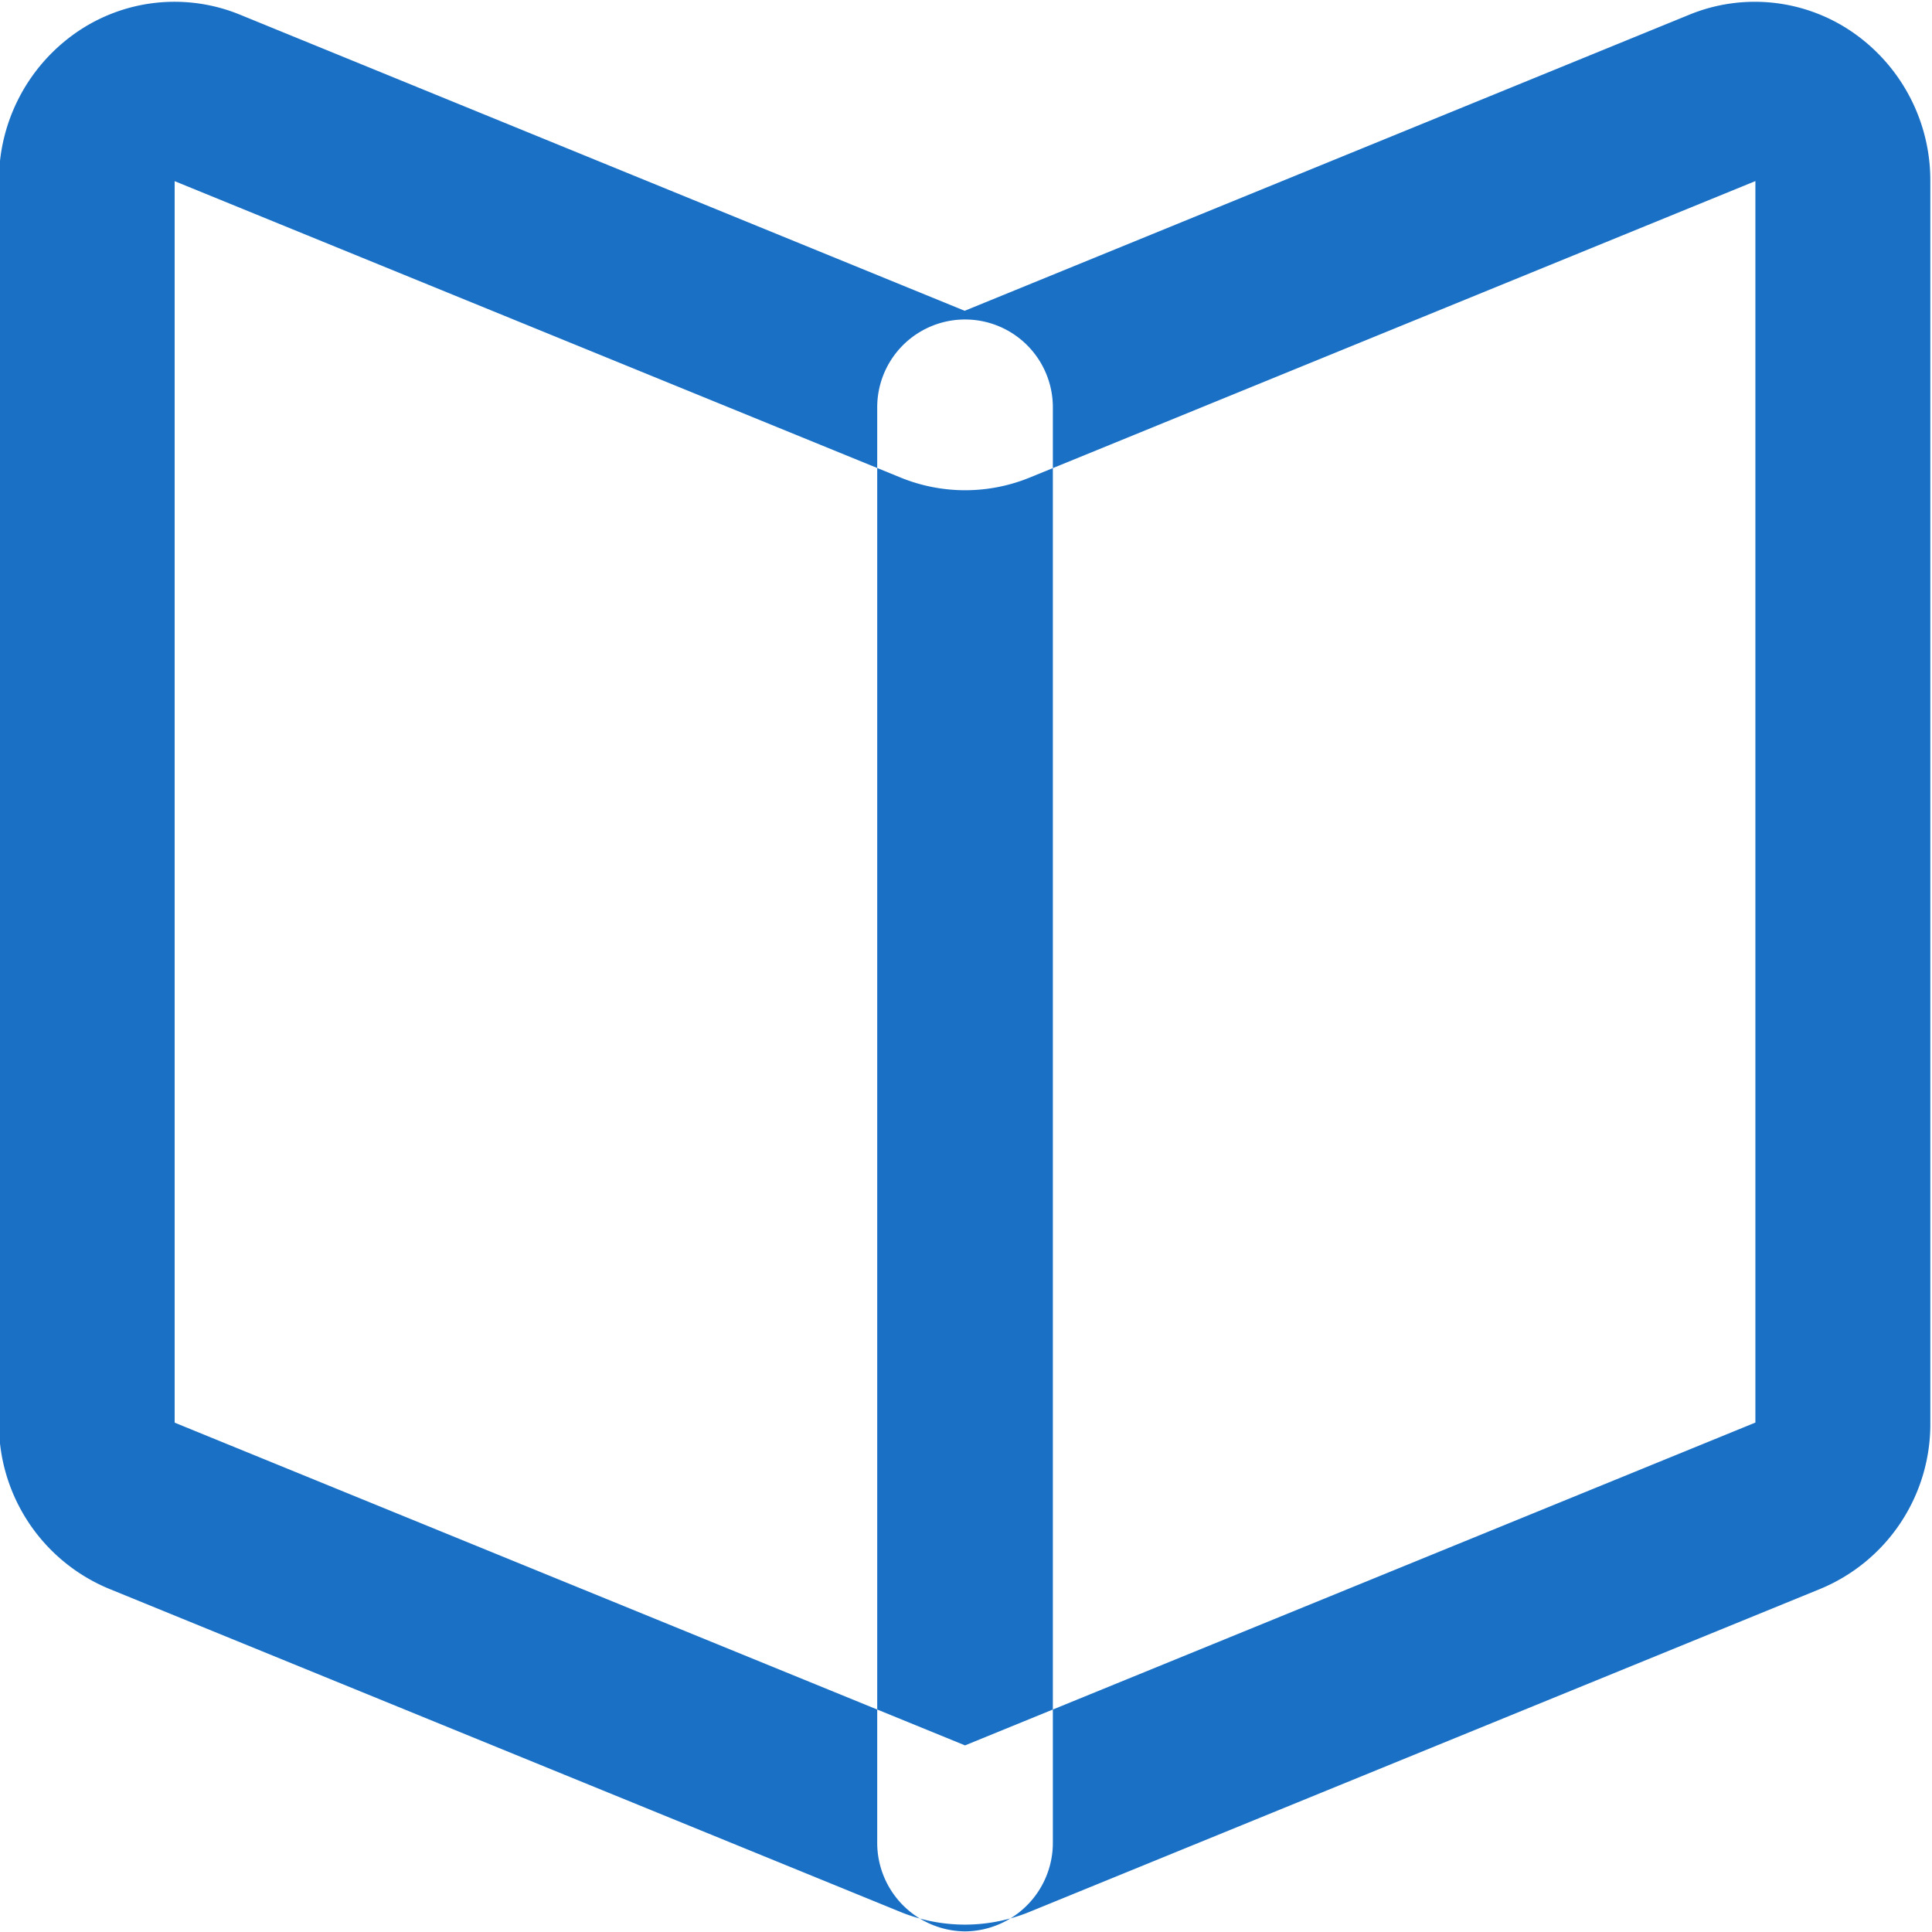 <svg xmlns="http://www.w3.org/2000/svg" width="22" height="22" viewBox="0 0 22 22">
<defs>
    <style>
      .cls-1 {
        fill: #1a70c5;
        fill-rule: evenodd;
      }
    </style>
  </defs>
  <path class="cls-1" d="M427.989,157.916a1.947,1.947,0,0,1-.744-0.148l-9-3.675a2.031,2.031,0,0,1-1.257-1.895V138.062a2.05,2.05,0,0,1,.878-1.69,1.964,1.964,0,0,1,1.864-.206l8.255,3.373,8.255-3.373a1.963,1.963,0,0,1,1.863.206,2.05,2.05,0,0,1,.878,1.69V152.2a2.03,2.03,0,0,1-1.258,1.895l-9,3.676A1.947,1.947,0,0,1,427.989,157.916Zm-9-19.853V152.2l9,3.675,9-3.676V138.062l-8.256,3.373a1.944,1.944,0,0,1-1.485,0Zm9,1.476h0Zm0,18.454a1.009,1.009,0,0,1-1-1.021V140.638a1,1,0,1,1,2,0v16.334A1.009,1.009,0,0,1,427.989,157.993Z" transform="translate(-417 -136)"/>
</svg>
